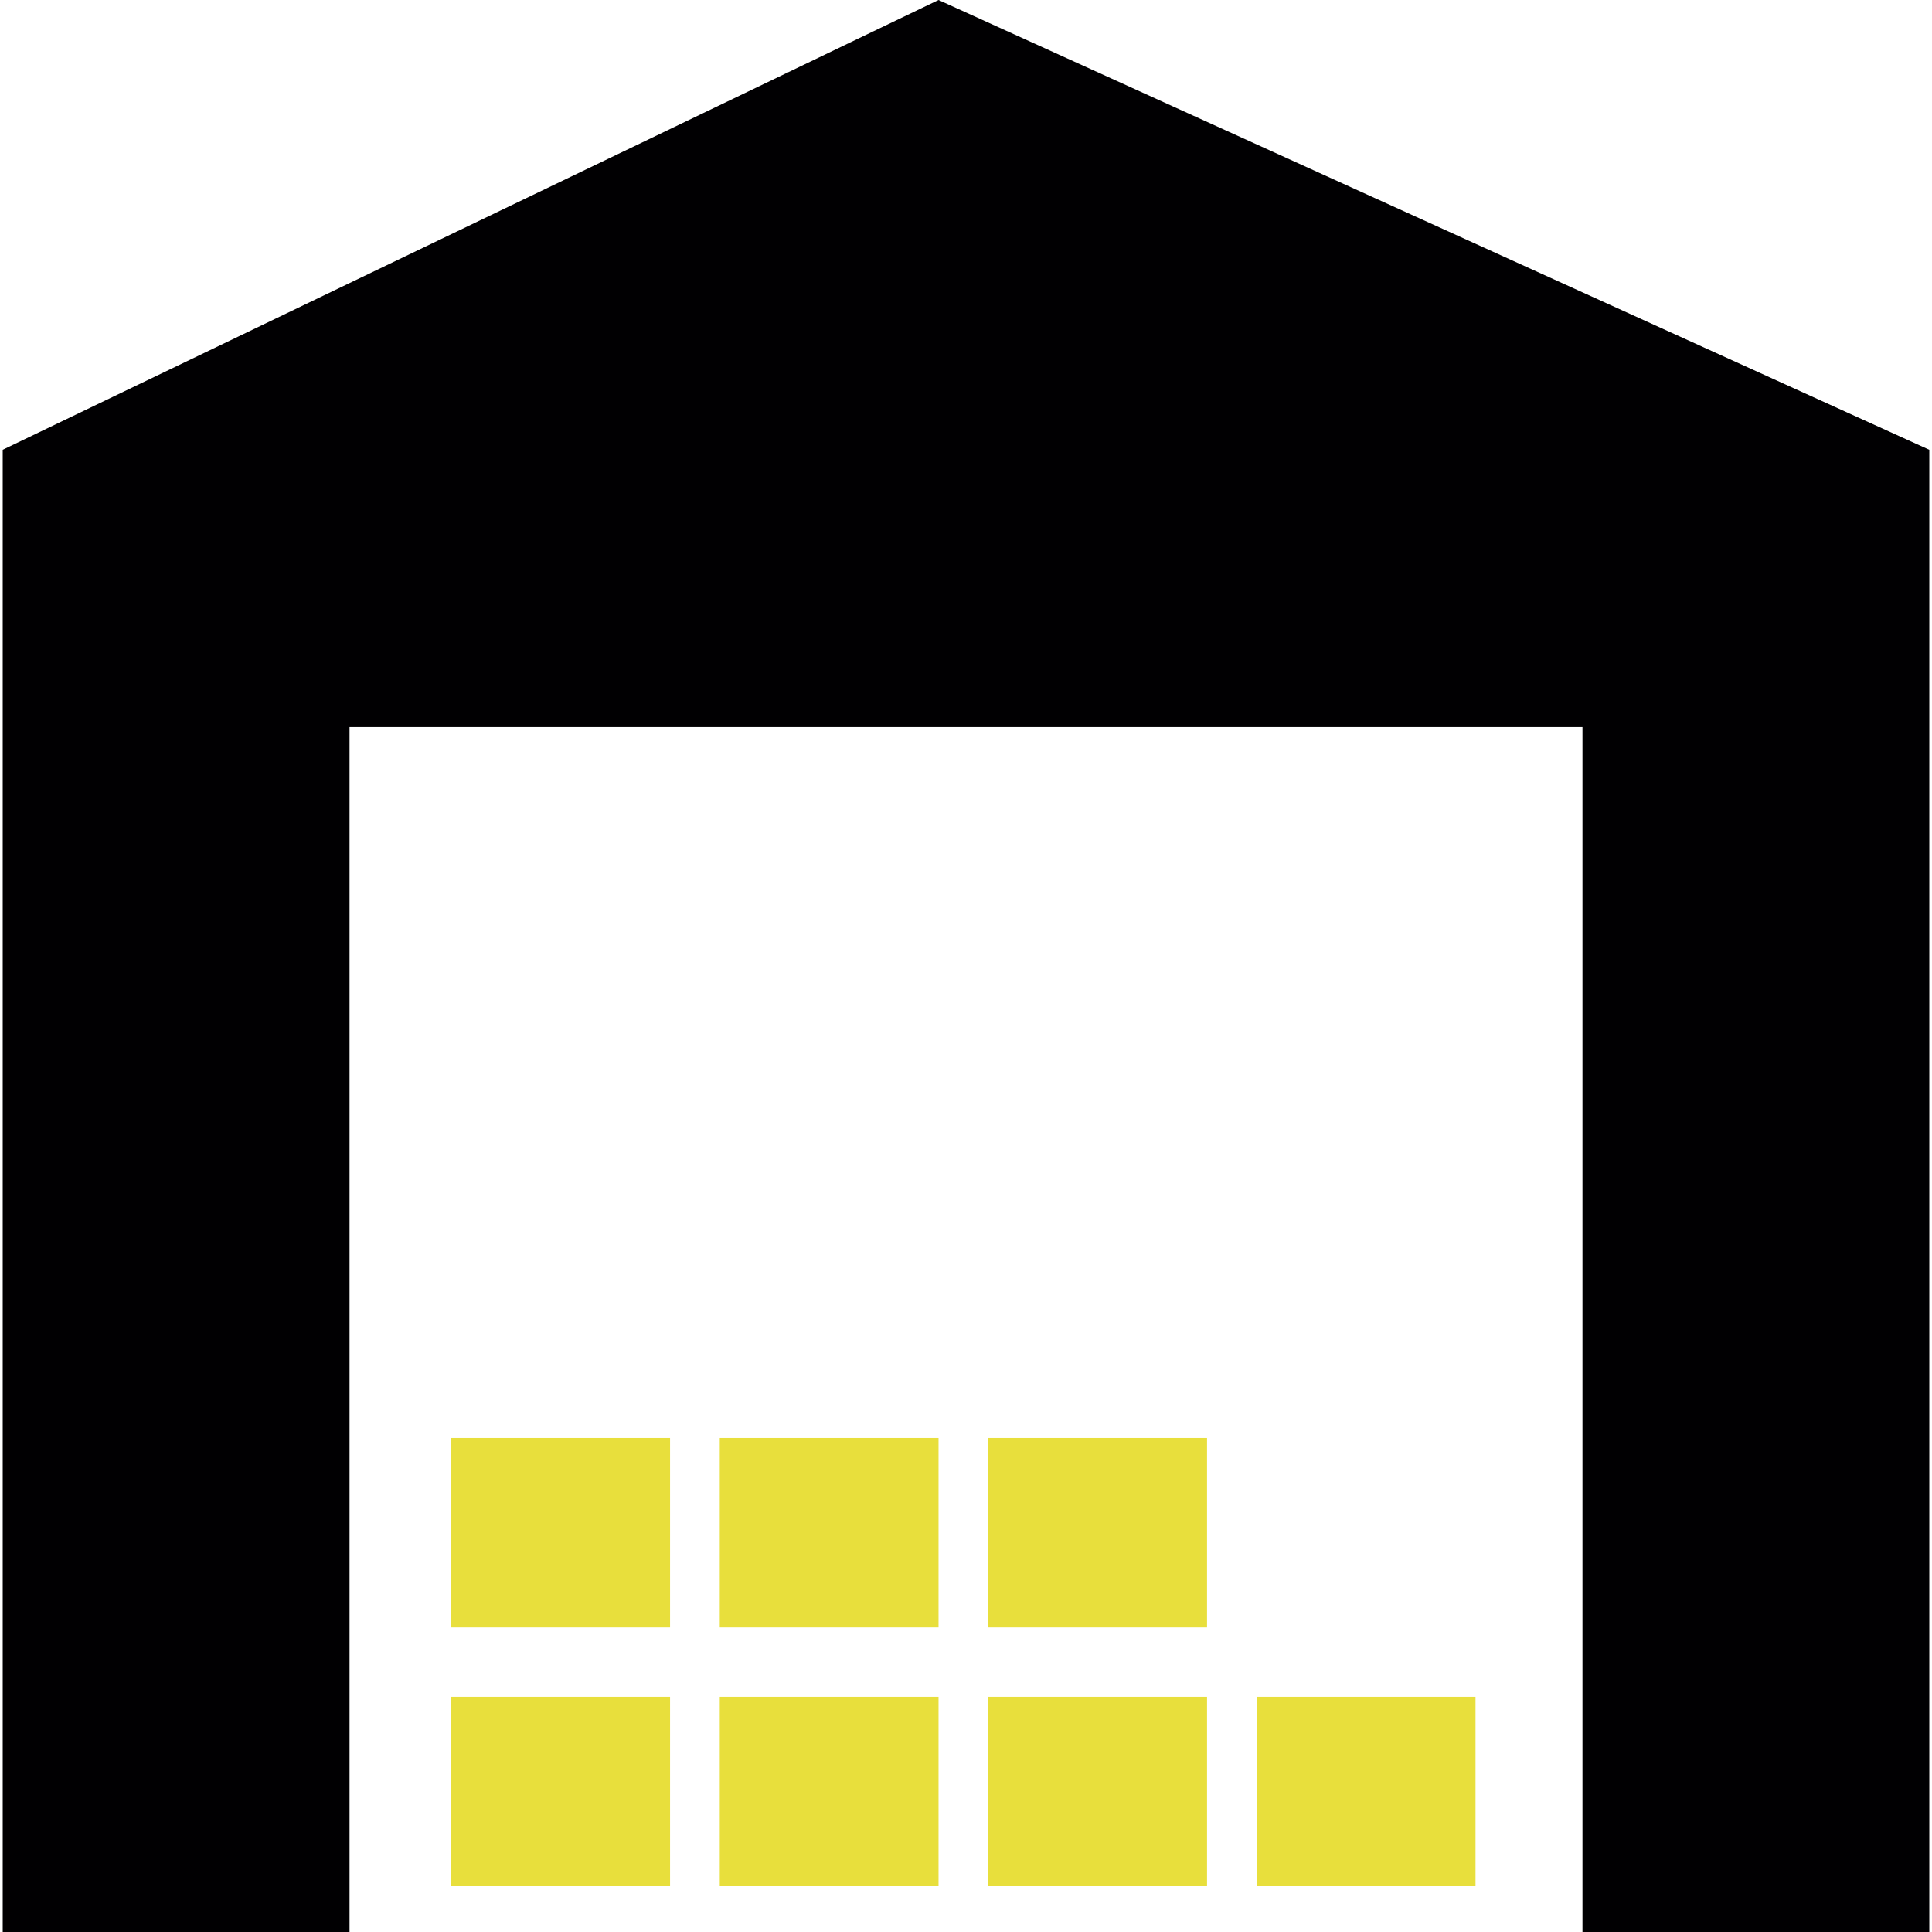 <svg xmlns="http://www.w3.org/2000/svg" xmlns:xlink="http://www.w3.org/1999/xlink" id="Capa_1" x="0" y="0" version="1.1" viewBox="0 0 459.419 459.419" xml:space="preserve" style="enable-background:new 0 0 459.419 459.419"><g><g><polygon style="fill:#010002" points="83.115 172.911 376.304 172.911 376.304 459.419 458.777 459.419 458.777 106.956 223.178 0 .642 106.956 .642 459.419 83.115 459.419"/><rect style="fill:#e8df3c" width="52.023" height="44.878" x="107.313" y="341.985"/><rect style="fill:#e8df3c" width="52.023" height="44.878" x="171.155" y="341.985"/><rect style="fill:#e8df3c" width="52.023" height="44.878" x="235.005" y="341.985"/><rect style="fill:#e8df3c" width="52.023" height="44.878" x="107.313" y="403.543"/><rect style="fill:#e8df3c" width="52.023" height="44.878" x="171.155" y="403.543"/><rect style="fill:#e8df3c" width="52.023" height="44.878" x="235.005" y="403.543"/><rect style="fill:#e8df3c" width="52.023" height="44.878" x="298.847" y="403.543"/></g></g></svg>